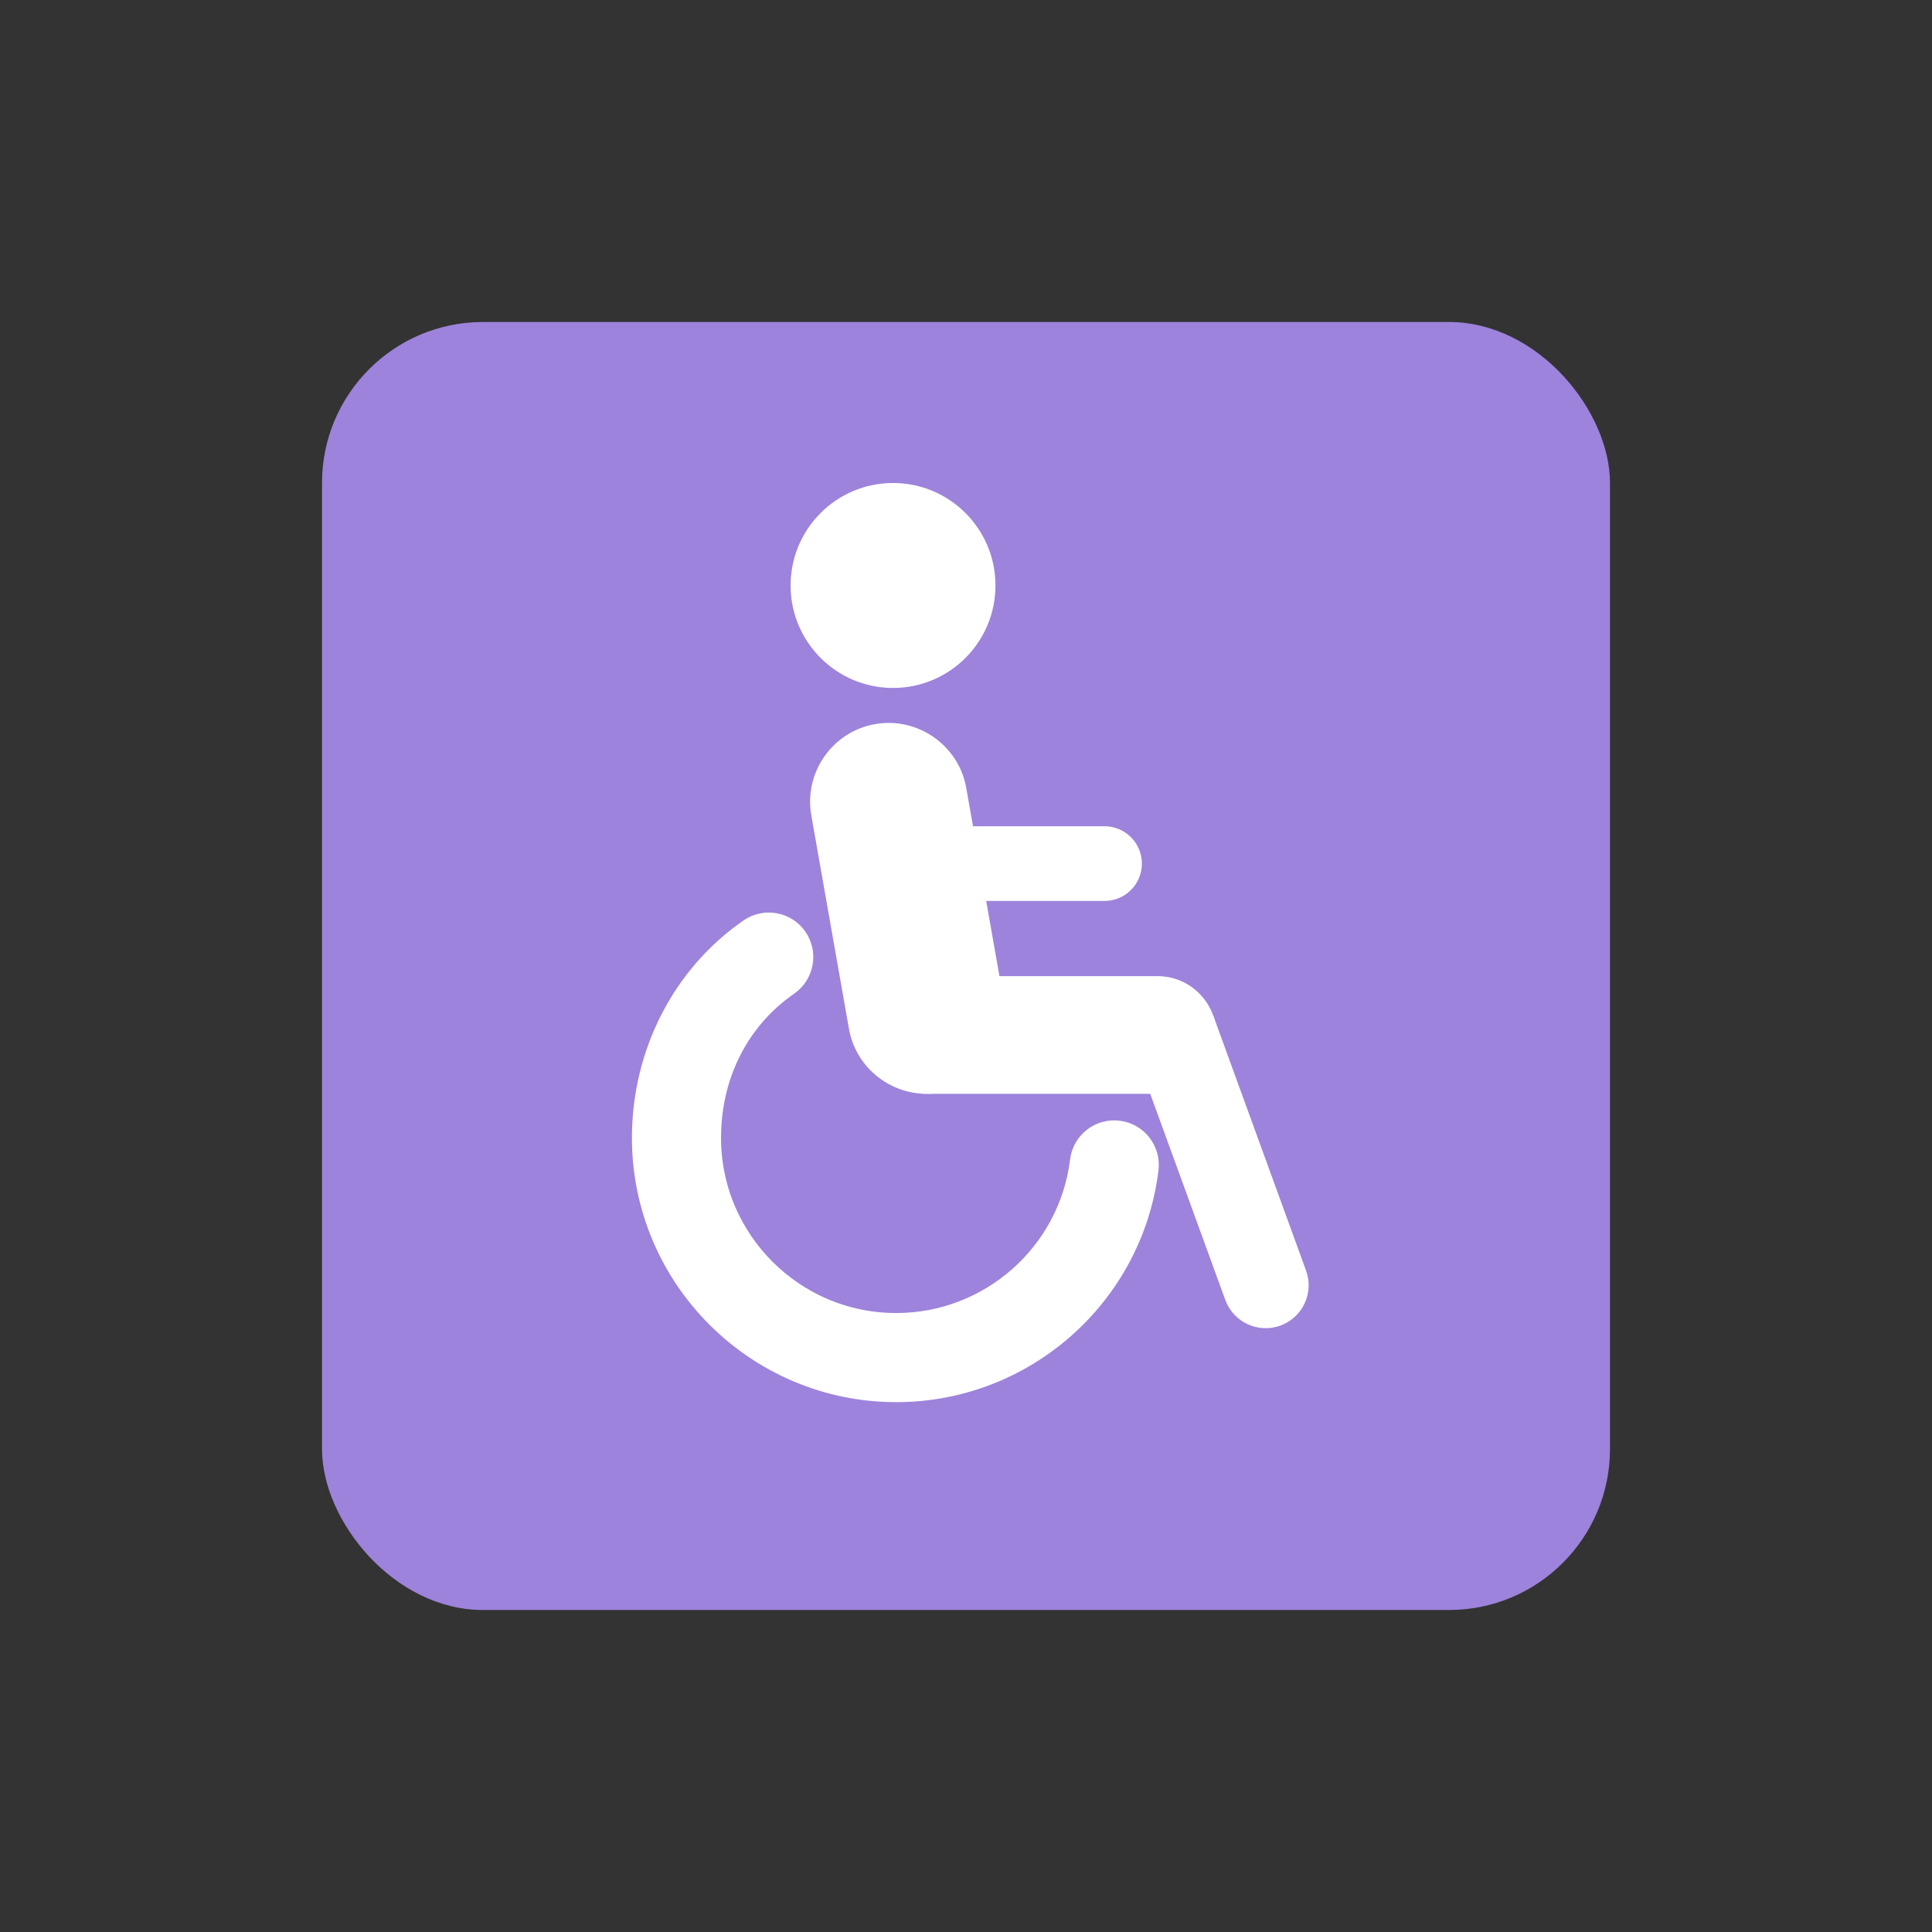 <svg width="24" height="24" viewBox="0 0 24 24" fill="none" xmlns="http://www.w3.org/2000/svg">
<rect x="0" y="0" width="24" height="24" fill="#333333" stroke="none"/>
<rect x="4" y="4" width="16" height="16" rx="2" fill="#9D83DB"/>
<path d="M11.094 11.192H13.721C13.844 11.192 13.962 11.143 14.049 11.056C14.136 10.969 14.185 10.851 14.185 10.728C14.185 10.605 14.136 10.487 14.049 10.4C13.962 10.313 13.844 10.264 13.721 10.264H11.094V11.192Z" fill="white"/>
<path d="M14.067 12.979L15.221 16.148C15.322 16.425 15.628 16.568 15.905 16.467C16.182 16.366 16.326 16.06 16.224 15.783L15.071 12.614L14.067 12.979V12.979Z" fill="white"/>
<path d="M11.094 8.546C11.796 8.546 12.366 7.976 12.366 7.273C12.366 6.57 11.796 6 11.094 6C10.391 6 9.821 6.57 9.821 7.273C9.821 7.976 10.391 8.546 11.094 8.546Z" fill="white"/>
<path d="M11.678 13.573C11.148 13.666 10.639 13.309 10.546 12.78L10.078 10.127C9.985 9.597 10.341 9.088 10.87 8.995C11.4 8.902 11.91 9.259 12.003 9.787L12.471 12.44C12.565 12.97 12.208 13.48 11.678 13.573V13.573Z" fill="white"/>
<path d="M14.382 13.588H11.524C11.121 13.588 10.793 13.259 10.793 12.857C10.793 12.455 11.121 12.126 11.524 12.126H14.381C14.783 12.126 15.112 12.455 15.112 12.857C15.113 13.258 14.783 13.588 14.382 13.588V13.588Z" fill="white"/>
<path d="M11.133 17.168C9.461 17.168 8.1 15.807 8.1 14.135C8.1 13.127 8.577 12.194 9.378 11.64C9.444 11.594 9.526 11.576 9.605 11.591C9.684 11.605 9.754 11.65 9.799 11.716C9.845 11.783 9.863 11.864 9.848 11.943C9.834 12.022 9.789 12.092 9.723 12.138C9.077 12.586 8.707 13.313 8.707 14.135C8.707 15.472 9.795 16.561 11.133 16.561C12.356 16.561 13.392 15.647 13.541 14.434C13.561 14.267 13.713 14.149 13.879 14.17C14.045 14.19 14.163 14.342 14.143 14.508C13.957 16.024 12.663 17.168 11.133 17.168V17.168Z" fill="white" stroke="white" stroke-width="0.5"/>
</svg>
